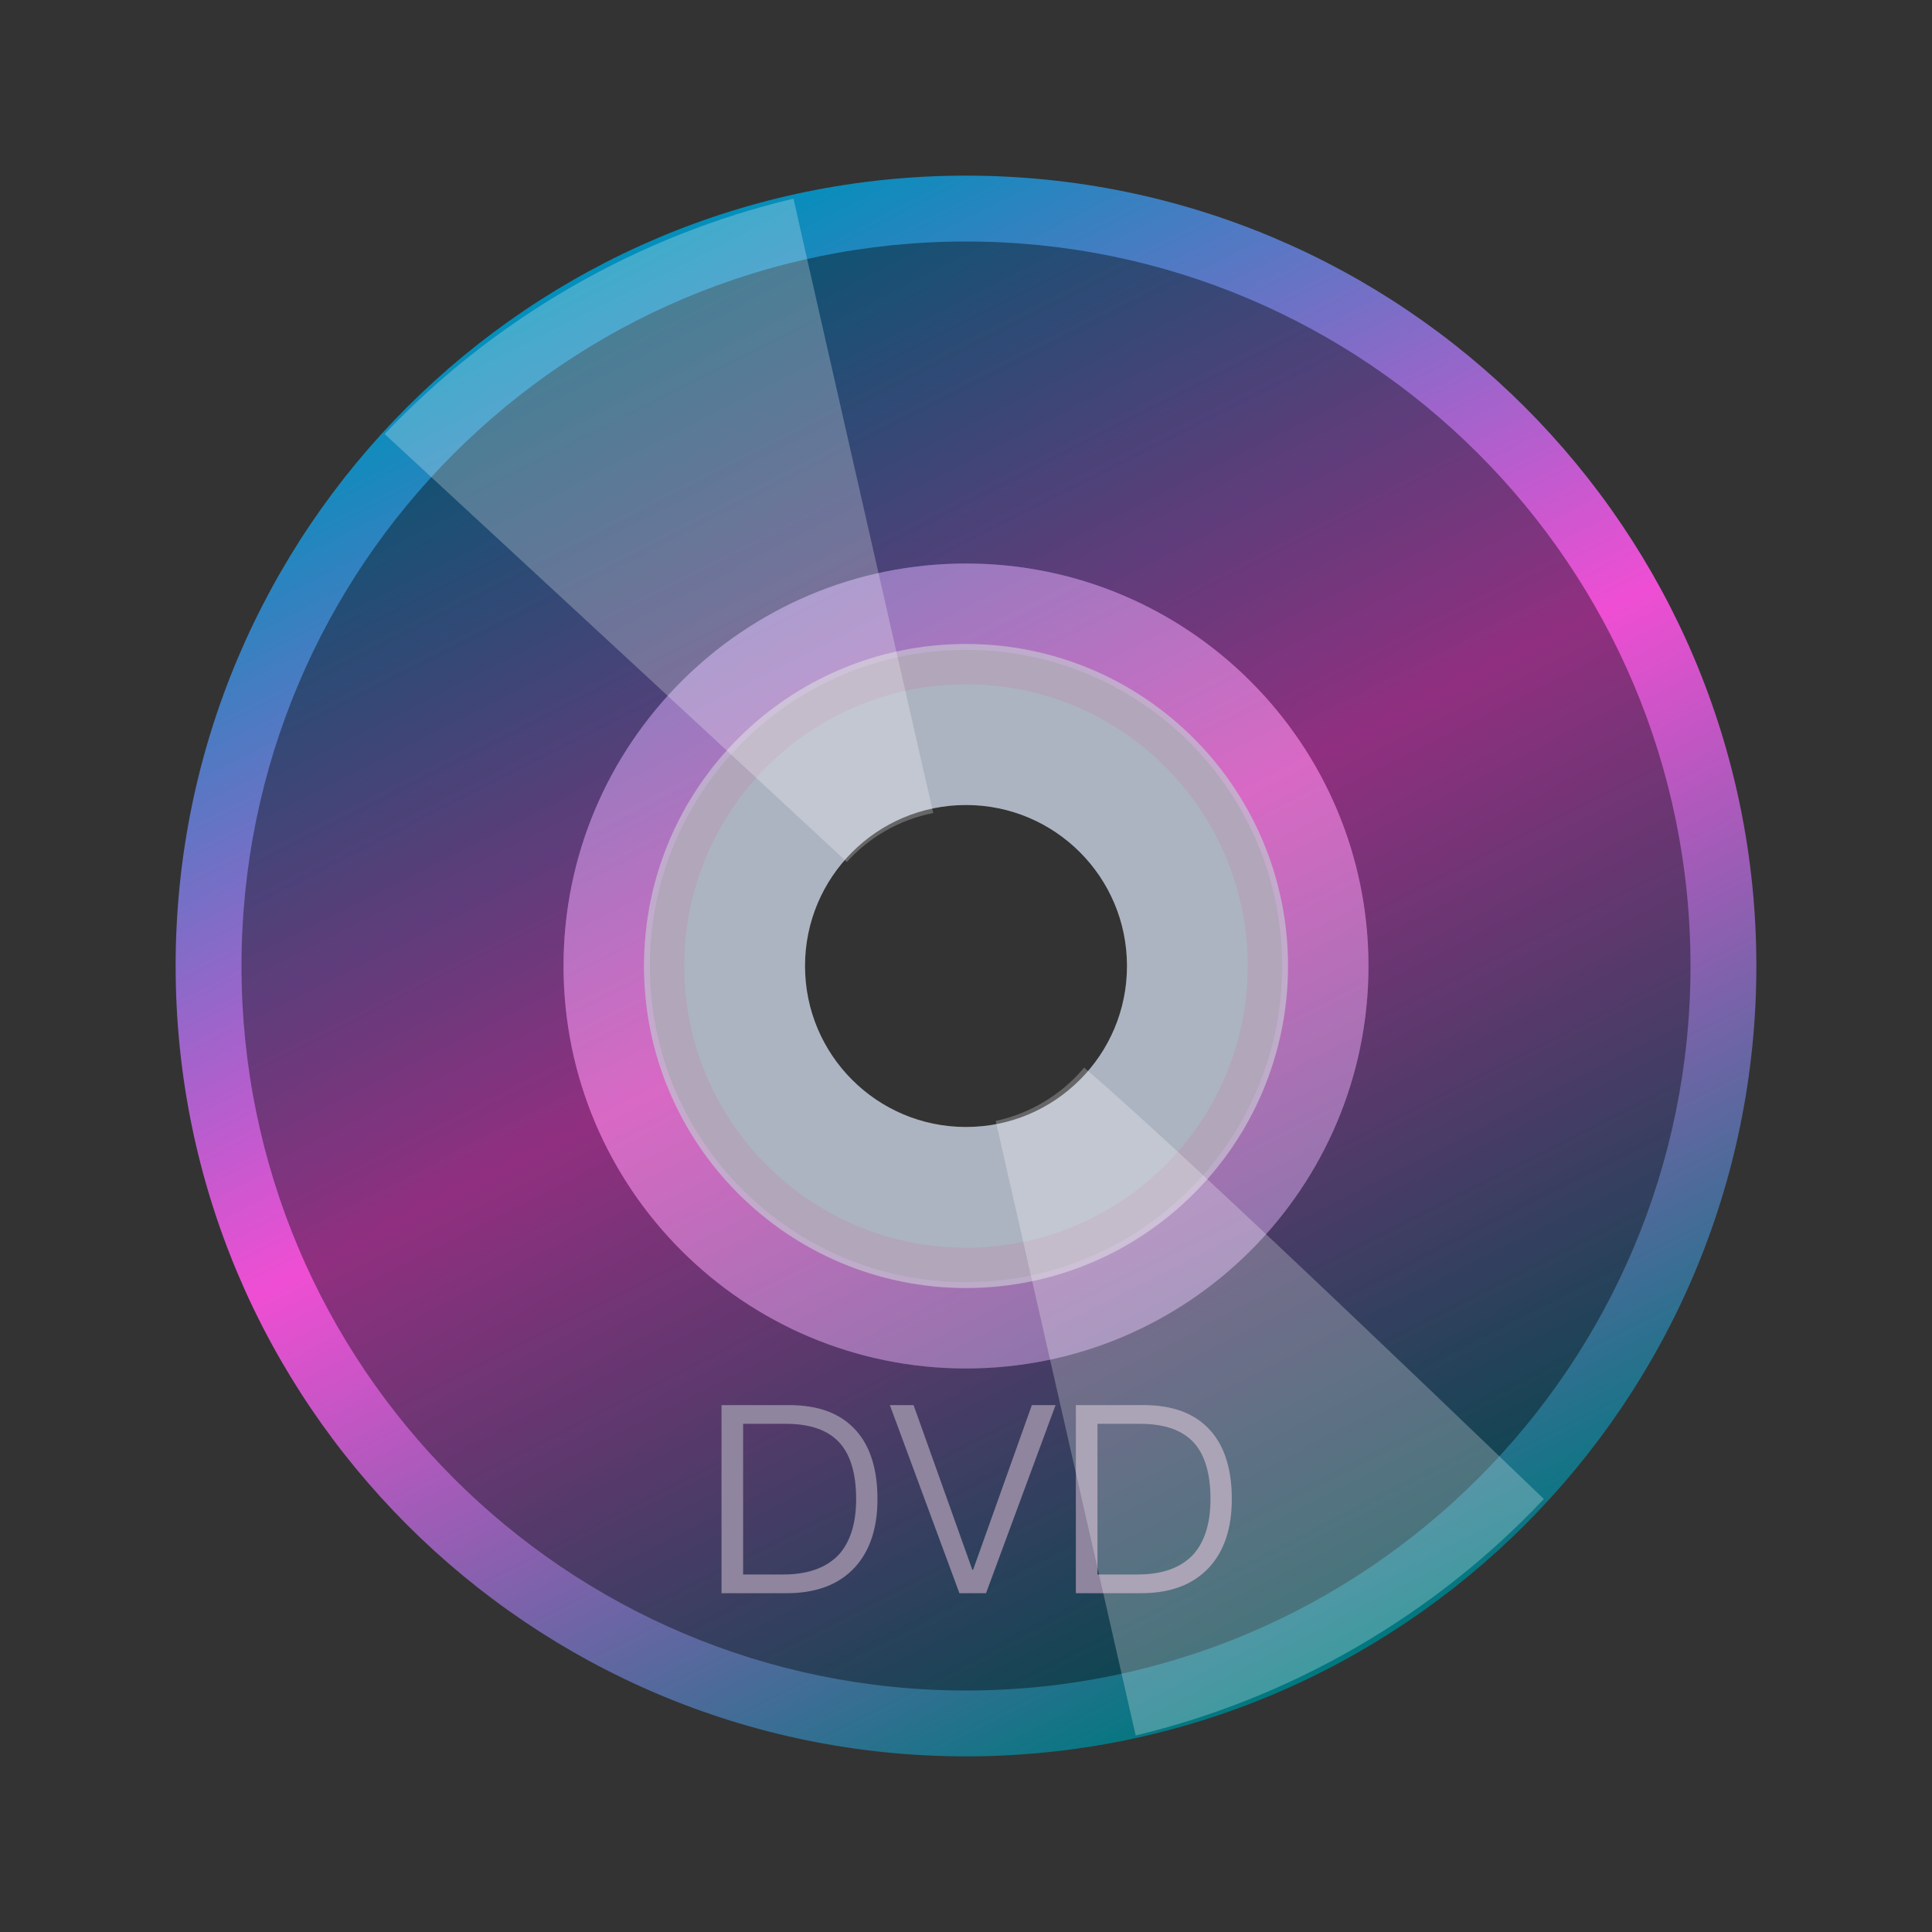 <svg xmlns="http://www.w3.org/2000/svg" width="22" height="22" viewBox="0 0 22 22">
  <rect x="0" y="0" width="22" height="22" fill="#333333" stroke="none"/>
  <defs>
    <linearGradient id="media-dvd-a" x1="28.84%" x2="73.708%" y1="5.606%" y2="93.949%">
      <stop offset="0%" stop-color="#038FBB"/>
      <stop offset="47.787%" stop-color="#EF4ED3"/>
      <stop offset="100%" stop-color="#00787F"/>
    </linearGradient>
  </defs>
  <g fill="none" fill-rule="evenodd">
    <path fill="url(#media-dvd-a)" d="M11,20 C6.029,20 2,15.971 2,11 C2,6.029 6.029,2 11,2 C15.971,2 20,6.029 20,11 C20,15.971 15.971,20 11,20 Z M11,14.6 C12.988,14.6 14.6,12.988 14.6,11 C14.6,9.012 12.988,7.4 11,7.4 C9.012,7.4 7.4,9.012 7.4,11 C7.4,12.988 9.012,14.6 11,14.6 Z"/>
    <path fill="#000" d="M19.25,11 C19.25,6.444 15.556,2.75 11,2.75 C6.444,2.75 2.75,6.444 2.75,11 C2.75,15.556 6.444,19.25 11,19.25 C15.556,19.25 19.25,15.556 19.25,11 Z M11,15.583 C13.531,15.583 15.583,13.531 15.583,11 C15.583,8.469 13.531,6.417 11,6.417 C8.469,6.417 6.417,8.469 6.417,11 C6.417,13.531 8.469,15.583 11,15.583 L11,15.583 Z" opacity=".397"/>
    <path fill="#8F859E" d="M8.216,16 L8.216,18.142 L8.96,18.142 C9.296,18.142 9.554,18.043 9.734,17.848 C9.905,17.662 9.992,17.401 9.992,17.071 C9.992,16.735 9.911,16.474 9.752,16.294 C9.578,16.096 9.323,16 8.984,16 L8.216,16 Z M8.462,16.213 L8.945,16.213 C9.227,16.213 9.431,16.285 9.563,16.432 C9.686,16.57 9.749,16.783 9.749,17.071 C9.749,17.35 9.68,17.563 9.548,17.707 C9.407,17.854 9.197,17.929 8.918,17.929 L8.462,17.929 L8.462,16.213 Z M10.133,16 L10.925,18.142 L11.228,18.142 L12.02,16 L11.75,16 L11.081,17.875 L11.072,17.875 L10.403,16 L10.133,16 Z M12.251,16 L12.251,18.142 L12.995,18.142 C13.331,18.142 13.589,18.043 13.769,17.848 C13.94,17.662 14.027,17.401 14.027,17.071 C14.027,16.735 13.946,16.474 13.787,16.294 C13.613,16.096 13.358,16 13.019,16 L12.251,16 Z M12.497,16.213 L12.98,16.213 C13.262,16.213 13.466,16.285 13.598,16.432 C13.721,16.57 13.784,16.783 13.784,17.071 C13.784,17.35 13.715,17.563 13.583,17.707 C13.442,17.854 13.232,17.929 12.953,17.929 L12.497,17.929 L12.497,16.213 Z"/>
    <path fill="#CBD4E5" d="M11,14.667 C13.025,14.667 14.667,13.025 14.667,11 C14.667,8.975 13.025,7.333 11,7.333 C8.975,7.333 7.333,8.975 7.333,11 C7.333,13.025 8.975,14.667 11,14.667 L11,14.667 Z M11,12.833 C12.013,12.833 12.833,12.013 12.833,11 C12.833,9.987 12.013,9.167 11,9.167 C9.987,9.167 9.167,9.987 9.167,11 C9.167,12.013 9.987,12.833 11,12.833 L11,12.833 Z" opacity=".8"/>
    <path fill="#B792AF" d="M11,15.583 C13.531,15.583 15.583,13.531 15.583,11 C15.583,8.469 13.531,6.417 11,6.417 C8.469,6.417 6.417,8.469 6.417,11 C6.417,13.531 8.469,15.583 11,15.583 L11,15.583 Z M11,14.208 C12.772,14.208 14.208,12.772 14.208,11 C14.208,9.228 12.772,7.792 11,7.792 C9.228,7.792 7.792,9.228 7.792,11 C7.792,12.772 9.228,14.208 11,14.208 L11,14.208 Z" opacity=".4"/>
    <path fill="#FFF" d="M11.338,12.764 C11.686,14.293 12.932,19.762 12.932,19.762 C13.791,19.556 14.636,19.224 15.44,18.76 C16.252,18.291 16.968,17.718 17.58,17.069 C17.583,17.075 13.537,13.167 12.345,12.157 C12.213,12.315 12.052,12.453 11.863,12.562 C11.695,12.659 11.518,12.726 11.338,12.764 Z M9.643,9.815 C8.49,8.741 4.38,4.942 4.38,4.942 C4.988,4.301 5.697,3.736 6.501,3.271 C7.314,2.802 8.167,2.468 9.036,2.262 C9.032,2.256 10.276,7.731 10.627,9.258 C10.438,9.295 10.252,9.363 10.076,9.465 C9.91,9.561 9.765,9.68 9.643,9.815 L9.643,9.815 Z" opacity=".25"/>
  </g>
</svg>
